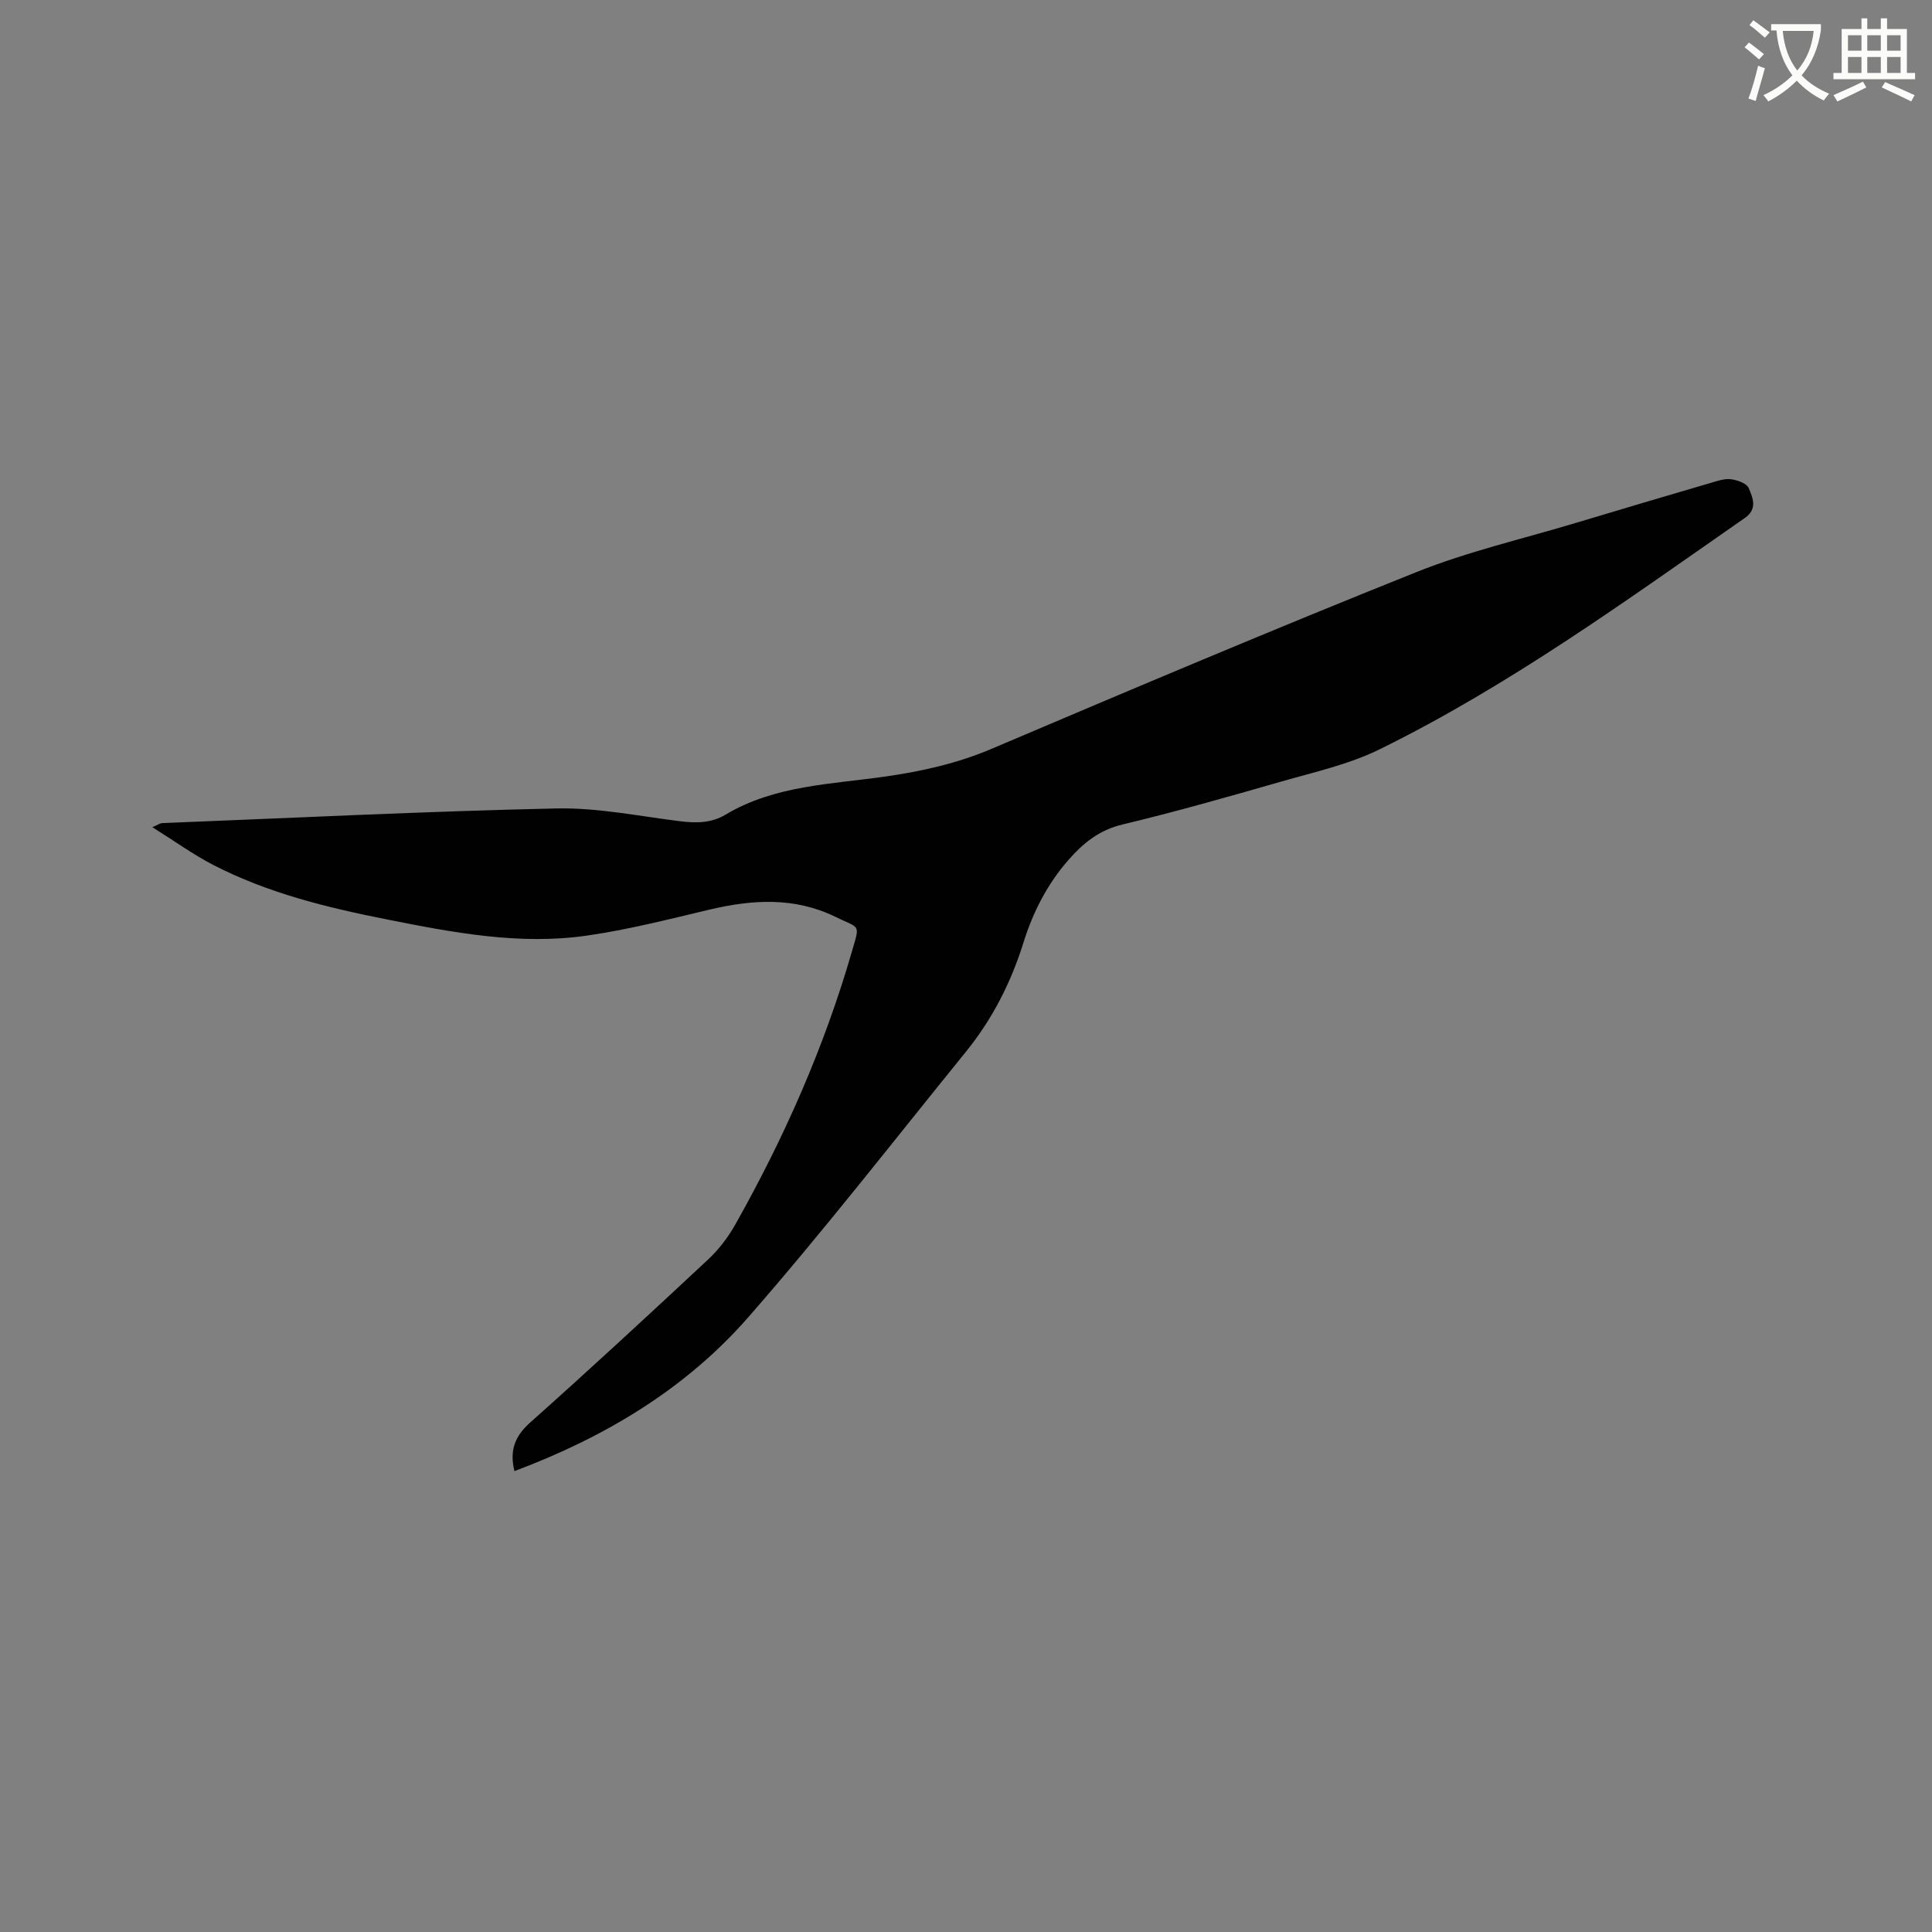 <svg enable-background="new 0 0 400 400" viewBox="0 0 400 400" xmlns="http://www.w3.org/2000/svg"><rect x="0" y="0" width="400" height="400" fill="#808080" stroke="none"/><path d="m362.1 8.8c1.1.8 2.1 1.6 3.1 2.4l-1 1.1c-1.3-1.1-2.3-2-3-2.5zm1.9 4.8c.5.2.9.4 1.4.5-.6 2.3-1.3 4.5-1.9 6.8l-1.5-.5c.8-2.1 1.4-4.3 2-6.8zm-1-9.4c1.3.9 2.4 1.8 3.4 2.5l-1 1.1c-1.4-1.2-2.4-2.1-3.2-2.6zm3.7 2.2v-1.4h10.3v1.2c-.5 3.6-1.8 6.8-4 9.4 1.5 1.6 3.4 2.8 5.7 3.8-.3.4-.7.8-1.1 1.4-2.3-1.1-4.1-2.5-5.6-4.1-1.6 1.6-3.6 3.1-5.9 4.3-.3-.5-.7-.9-1-1.3 2.4-1.1 4.4-2.5 6-4.1-1.9-2.5-3-5.6-3.3-9.3h-1.1zm8.8 0h-6.4c.3 3.3 1.3 6 3 8.2 2-2.3 3.1-5.1 3.4-8.2z" fill="#fbfcfa"/><path d="m385.3 3.8h1.3v2.2h2.8v-2.2h1.3v2.2h4.1v9.1h1.7v1.3h-16.9v-1.3h1.7v-9.1h4.1v-2.2zm.4 13.1.7 1.2c-1.8.9-3.8 1.9-6 2.9-.2-.4-.5-.8-.8-1.3 2.3-1 4.3-1.9 6.1-2.8zm-3.1-6.4h2.8v-3.2h-2.8zm0 4.6h2.8v-3.3h-2.8zm4-4.6h2.8v-3.2h-2.8zm0 4.6h2.8v-3.3h-2.8zm3.7 1.9c2.1.9 4.1 1.8 6.1 2.7l-.7 1.3c-2.2-1.1-4.2-2-6.1-2.9zm3.2-9.7h-2.8v3.2h2.8zm-2.8 7.8h2.8v-3.3h-2.8z" fill="#fbfcfa"/><path d="m106.51 304.58c-1.06-4.33.11-7.26 3.27-10.07 12.42-11.07 24.64-22.37 36.81-33.73 2.21-2.06 4.14-4.59 5.63-7.23 10.12-17.95 18.42-36.71 24.15-56.52 1.71-5.92 1.76-4.68-3.41-7.21-8.45-4.13-17.19-3.6-26.08-1.49-8.44 2-16.89 4.17-25.46 5.39-13.94 1.99-27.68-.65-41.3-3.36-12.37-2.45-24.64-5.44-35.94-11.27-4.17-2.15-8.02-4.94-12.64-7.83 1.3-.56 1.63-.83 1.98-.84 27.21-1.08 54.4-2.44 81.62-3.04 8.51-.19 17.07 1.58 25.59 2.64 3.35.42 6.49.43 9.49-1.36 10.2-6.09 21.84-6.27 33.1-7.89 7.58-1.09 14.87-2.71 21.99-5.74 29.22-12.42 58.48-24.8 87.96-36.59 10.67-4.27 22.01-6.87 33.06-10.2 9.22-2.78 18.46-5.51 27.71-8.22 1.41-.41 2.93-.97 4.33-.8 1.33.16 3.28.86 3.69 1.85.81 1.95 1.9 4.29-.81 6.17-24.53 17.07-48.73 34.68-75.64 47.91-6.37 3.13-13.54 4.71-20.43 6.69-10.89 3.13-21.79 6.23-32.81 8.87-4.79 1.15-8.09 3.83-11.13 7.3-4.41 5.02-7.37 10.82-9.35 17.16-2.58 8.28-6.47 15.89-11.94 22.63-14.96 18.43-29.53 37.21-45.15 55.06-12.99 14.81-29.67 24.73-48.29 31.72z" fill="#010101"/></svg>